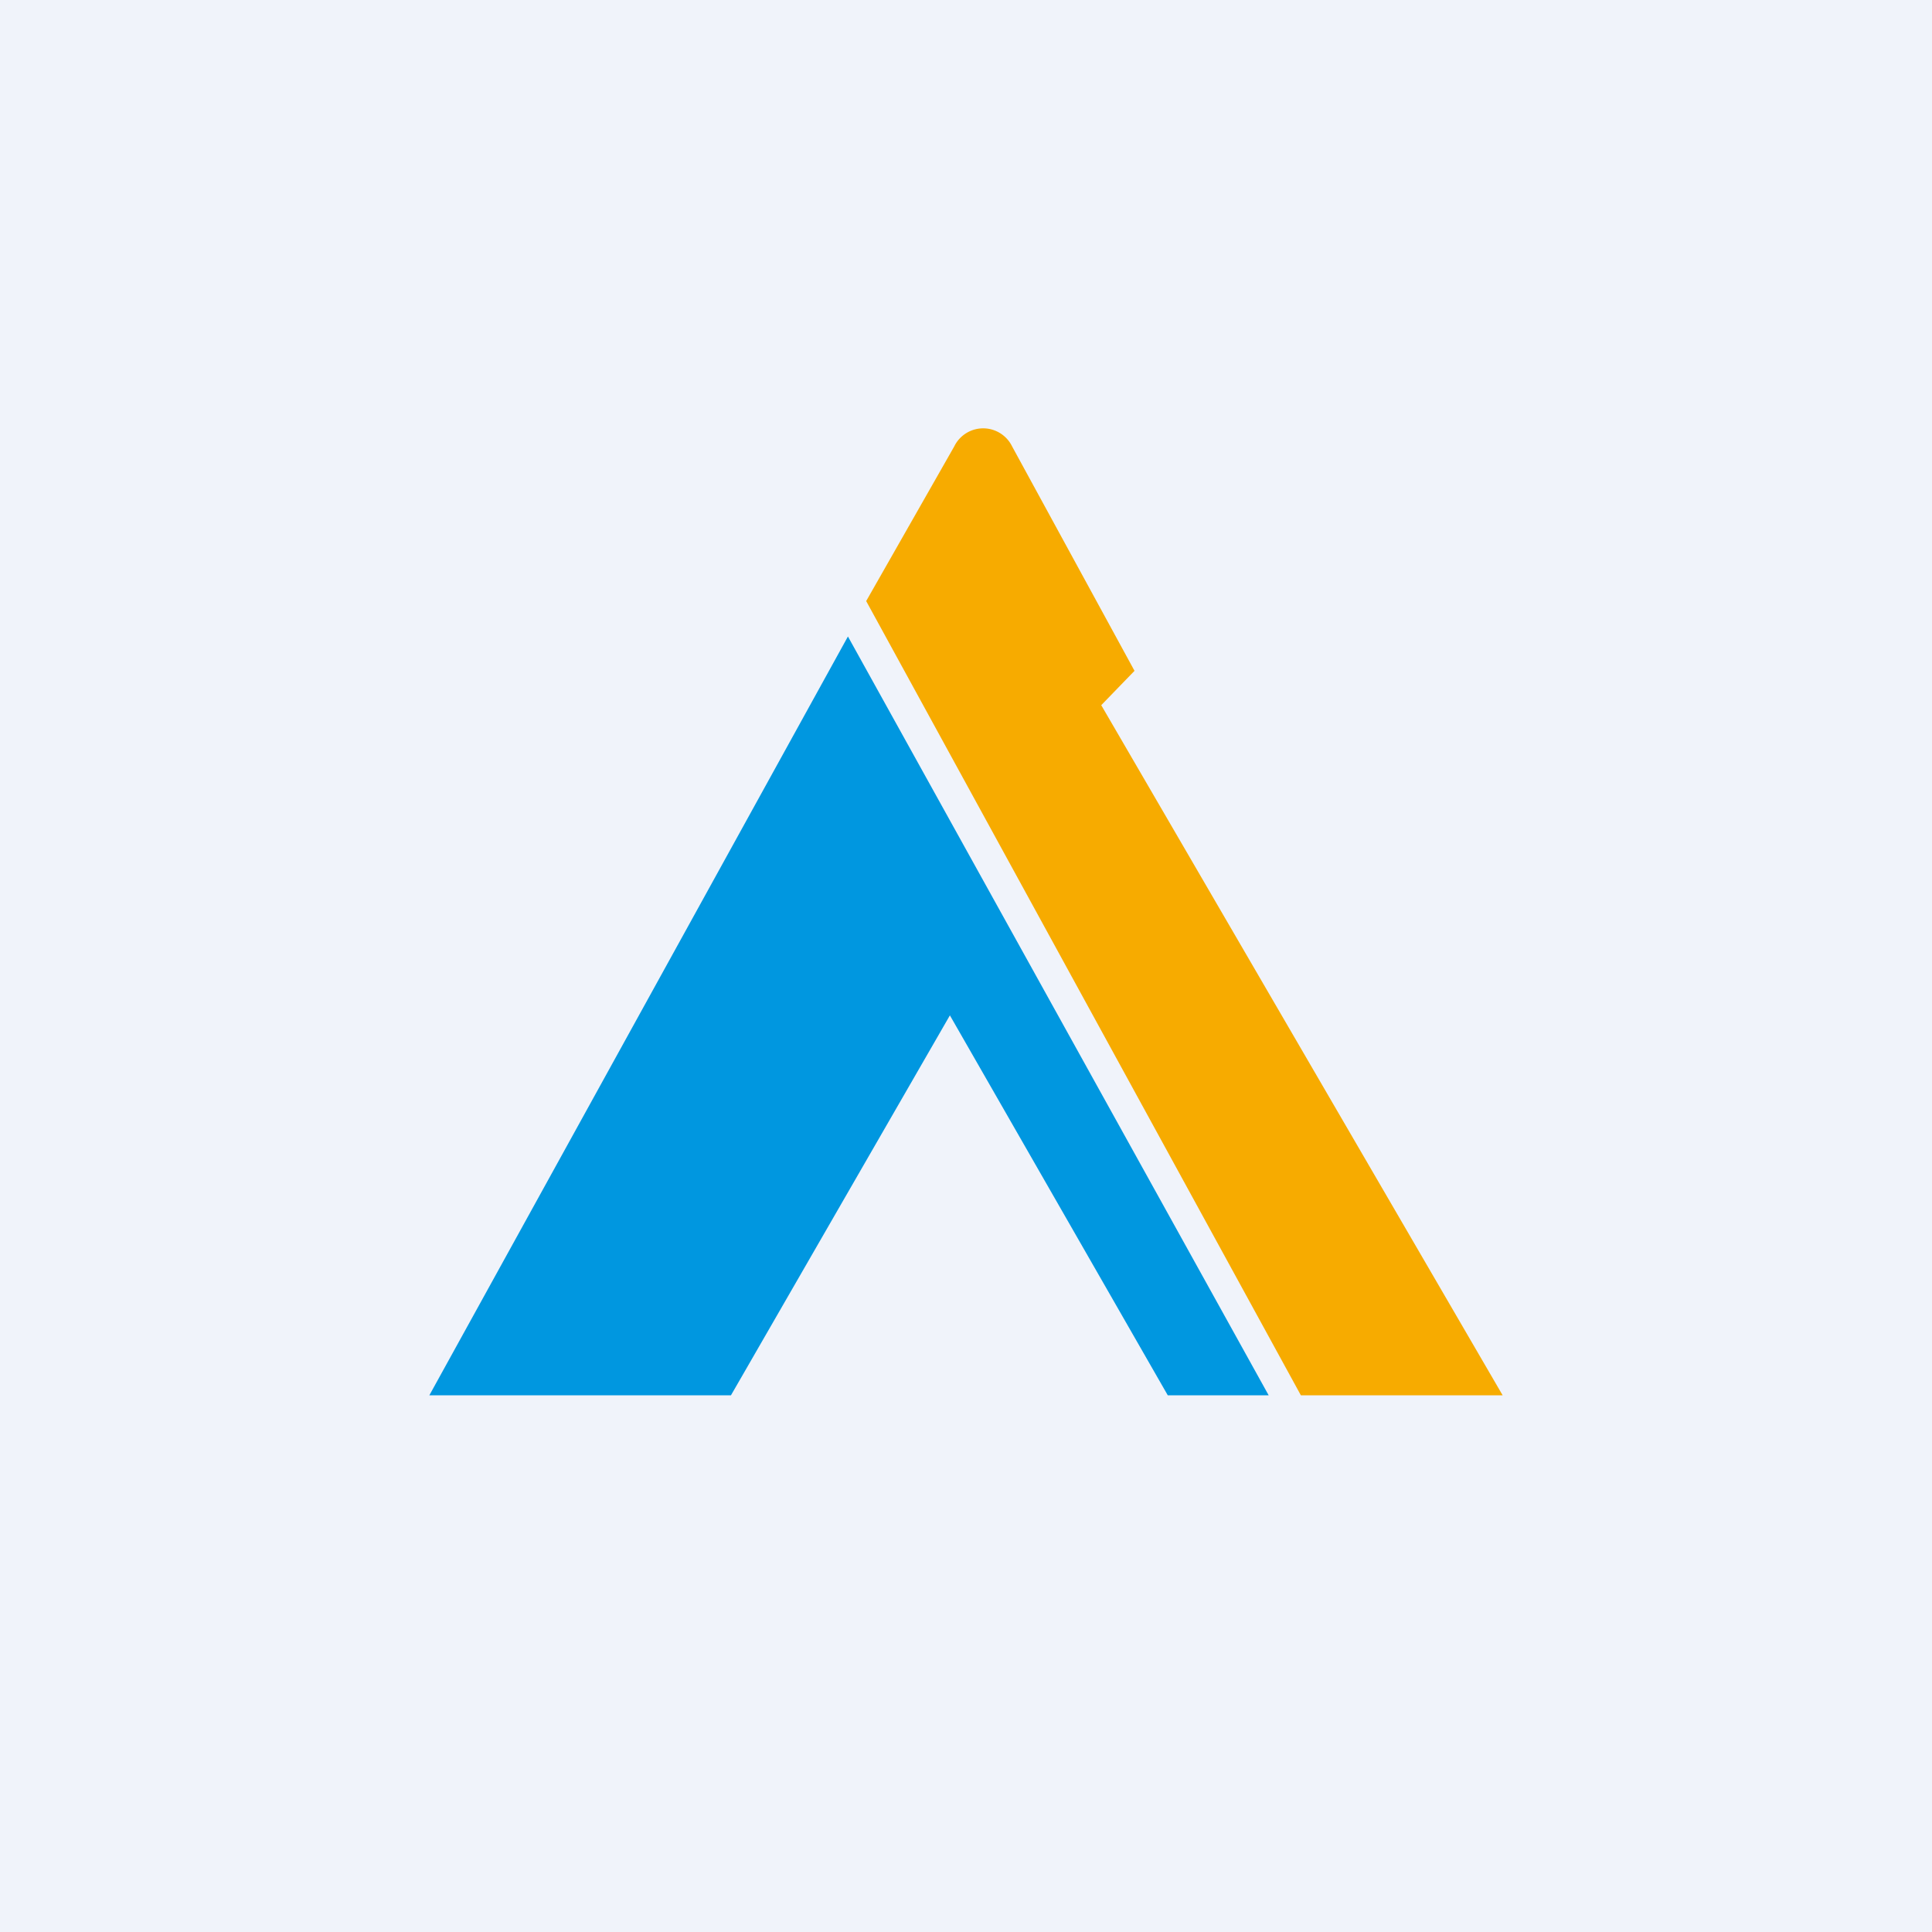 <!-- by TradingView --><svg width="18" height="18" viewBox="0 0 18 18" xmlns="http://www.w3.org/2000/svg"><path fill="#F0F3FA" d="M0 0h18v18H0z"/><path d="M6.81 13H4l3.9-7.07L11.82 13h-.94L8.85 9.46 6.81 13Z" fill="#0097E0"/><path d="M14 13h-1.88L8.07 5.6l.82-1.44a.3.3 0 0 1 .54 0l1.14 2.09-.31.32L14 13Z" fill="#F7AB00"/></svg>
